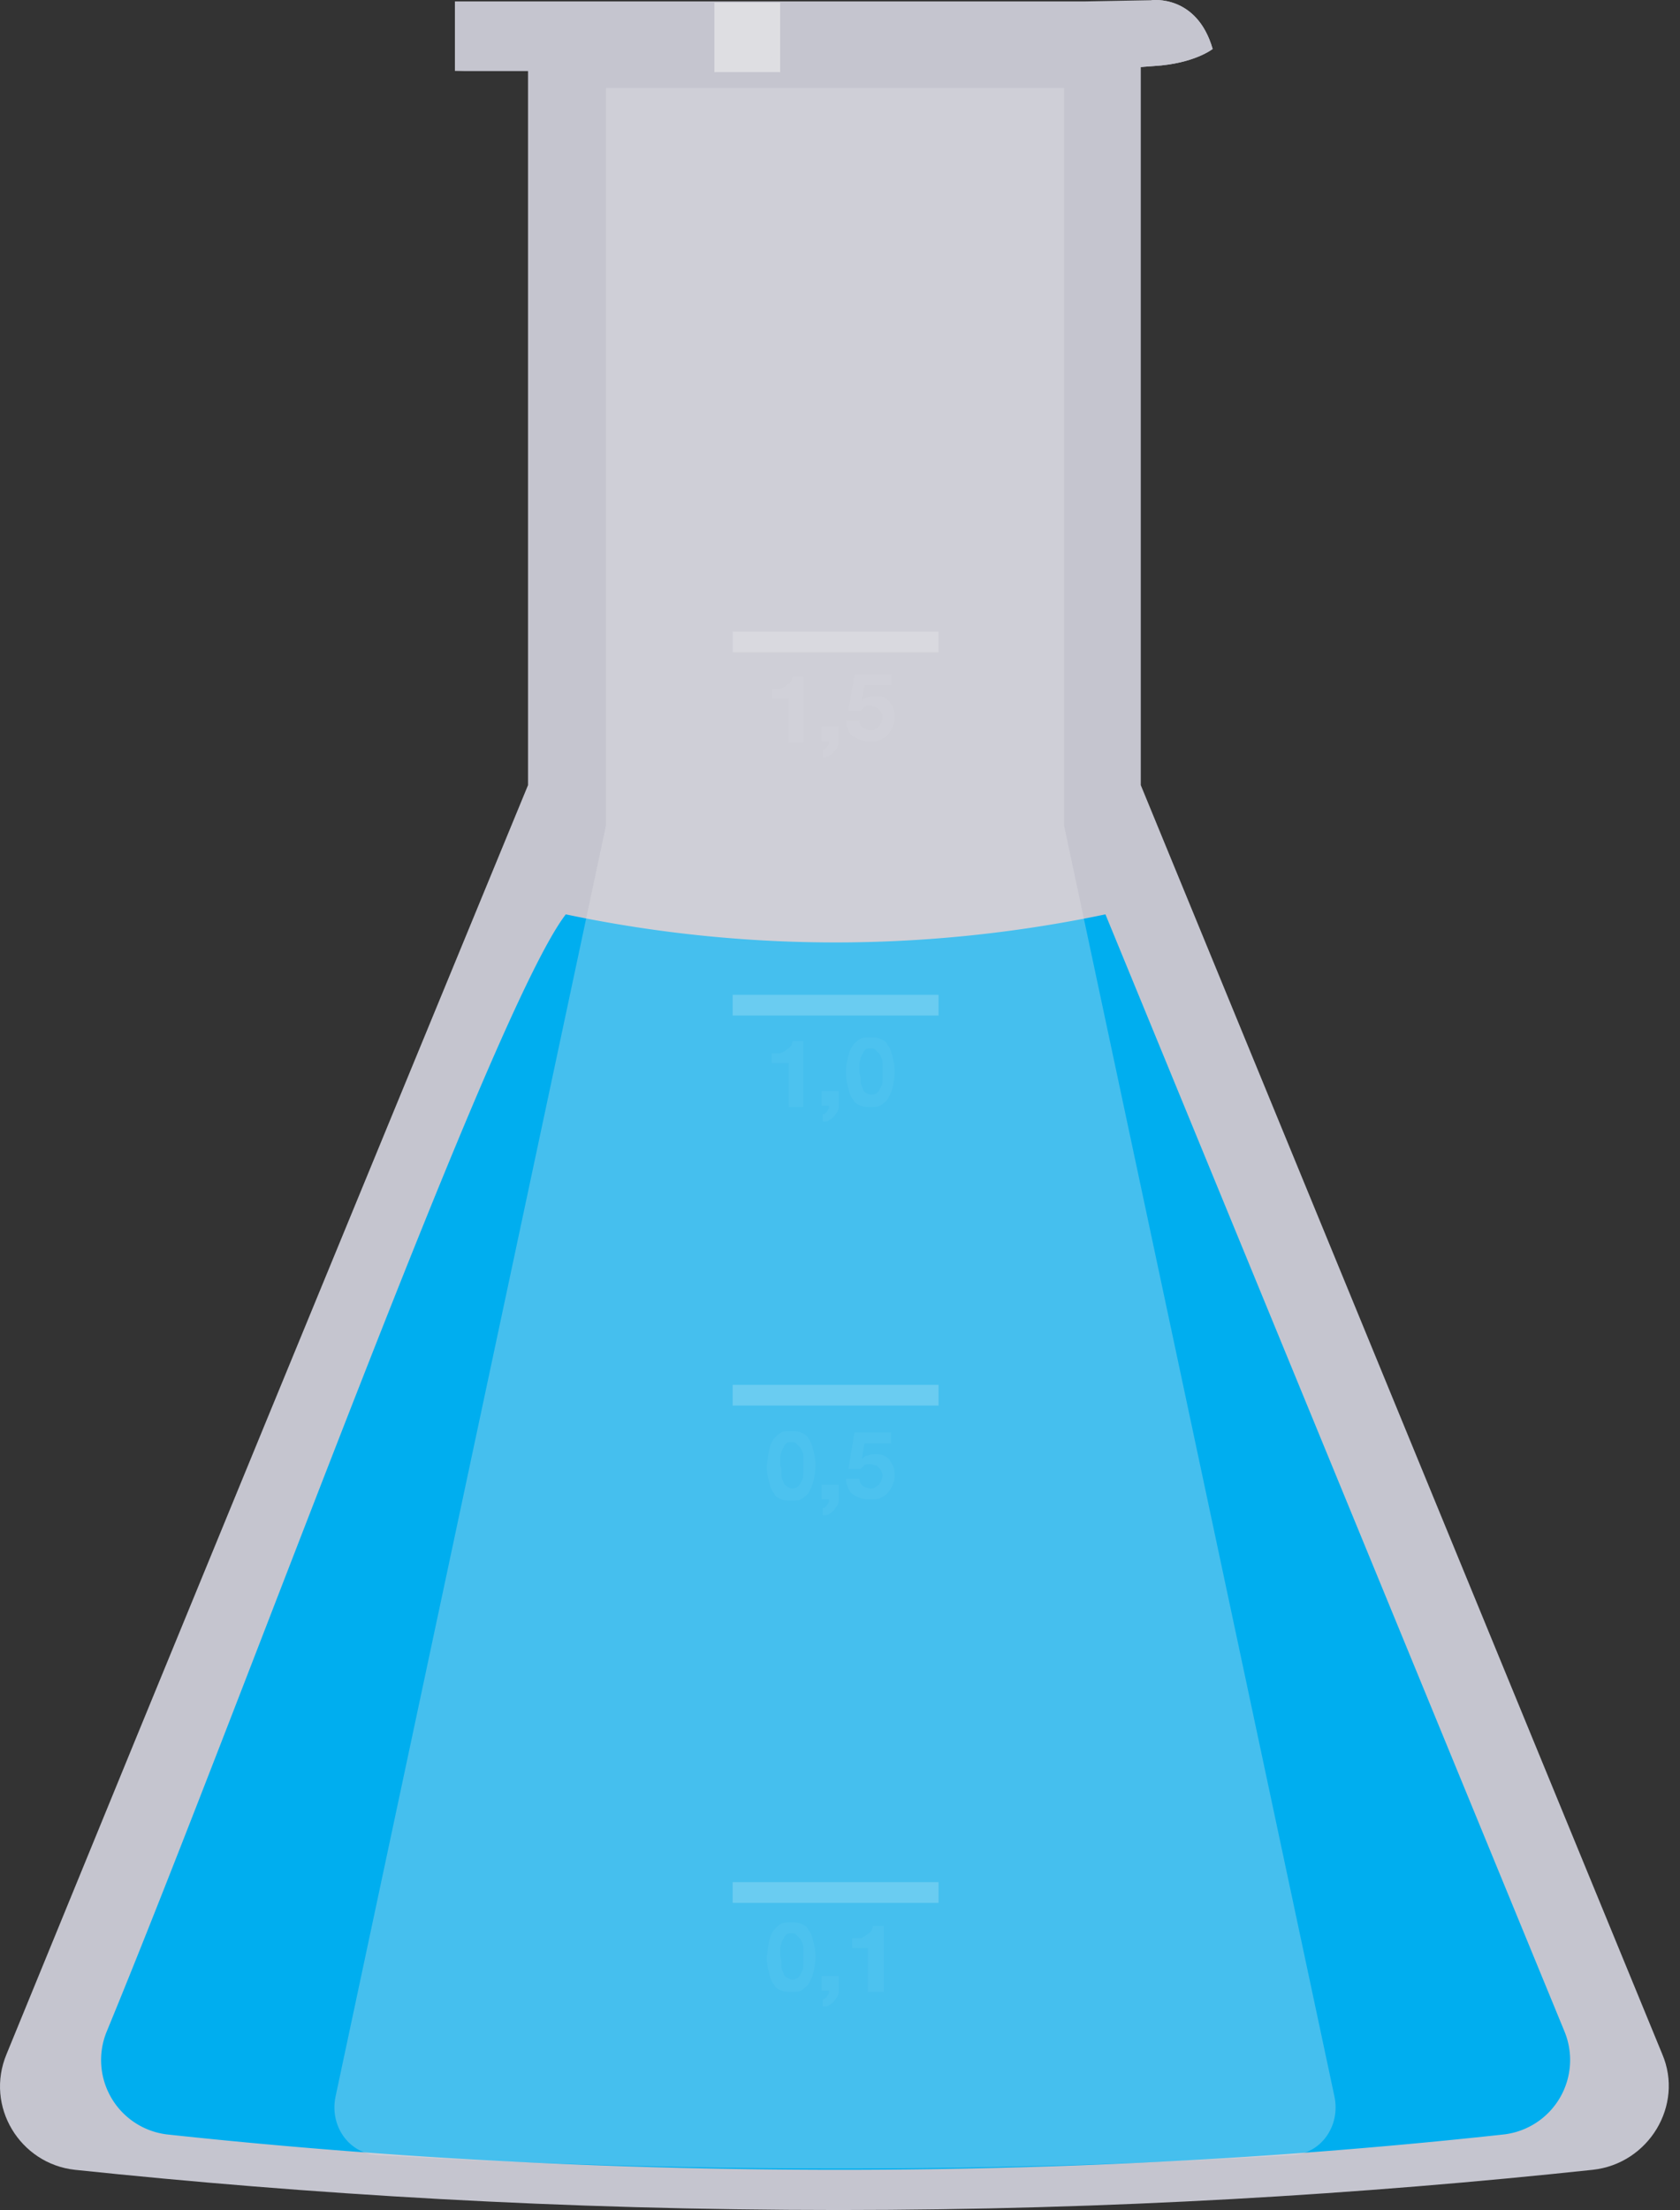 <svg xmlns="http://www.w3.org/2000/svg" width="54" height="71" fill="none" viewBox="0 0 54 71">
    <rect x="0" y="0" width="54" height="71" fill="#333333" stroke="none"/>
    <path fill="#C5C5CF" d="M53.428 65.988l-16.76-40.764V1.181H16.972v24.043C11.372 38.812 5.772 52.4.212 65.988c-.705 1.683.43 3.524 2.193 3.72C9.845 70.49 18.068 71 26.957 71c8.771 0 16.916-.51 24.239-1.292 1.801-.196 2.937-2.076 2.232-3.72z"/>
    <path fill="#00AEEF" d="M50.295 65.283L35.532 29.375a42.46 42.46 0 0 1-8.223.9 42.157 42.157 0 0 1-9.123-.9c-2.35 3.054-10.26 24.983-14.763 35.908a2.408 2.408 0 0 0 1.958 3.29c6.54.704 13.783 1.135 21.615 1.135 7.714 0 14.88-.43 21.341-1.136a2.408 2.408 0 0 0 1.958-3.289z"/>
    <path fill="#C5C5CF" d="M38.978 1.573s-.587.47-1.88.548c-.978.078-1.84.118-2.231.157H14.622V.046h20.245l2.154-.04s1.448-.195 1.957 1.567z"/>
    <path fill="#C5C5CF" d="M37.02.006s1.45-.195 1.958 1.567c0 0-.587.47-1.88.548-.978.078-1.84.118-2.231.157H14.622S35.415 1.729 37.02.006z"/>
    <path fill="#E8E8EA" d="M25.077.085h-2.114v2.232h2.114V.085z" opacity=".7"/>
    <path fill="#E8E8EA" d="M42.894 67.358l-8.693-40.841V2.826H19.478v23.69c-2.898 13.628-5.796 27.215-8.693 40.842-.196.94.43 1.84 1.37 1.88 4.7.274 9.711.43 14.92.43 5.05 0 9.867-.156 14.449-.43.94-.04 1.566-.94 1.37-1.88z" opacity=".3"/>
    <path fill="#fff" d="M30.168 20.29H23.55v.666h6.618v-.666zM30.168 31.96H23.55v.665h6.618v-.666zM30.168 44.49H23.55v.666h6.618v-.666zM30.168 60.467H23.55v.665h6.618v-.665z" opacity=".2"/>
    <g opacity=".2">
        <path fill="#fff" d="M25.351 23.814v-1.37h-.548v-.314h.235c.078 0 .118-.039.196-.078.04-.04.117-.078.157-.117a.3.3 0 0 0 .078-.196h.352v2.114h-.47v-.039zM26.957 23.344v.47c0 .078 0 .118-.04.196-.038.04-.078.117-.117.157a.54.54 0 0 1-.156.117c-.04.04-.118.04-.196.04v-.236c.039 0 .078 0 .078-.039.04 0 .04-.039.079-.078 0-.04.039-.04.039-.079v-.078h-.235v-.47h.548zM27.78 22.052l-.08.47c.08-.078.118-.117.197-.117.078-.04.156-.04.235-.04.117 0 .195 0 .274.04.078.039.156.078.196.156.039.079.117.157.117.235.04.079.04.196.04.274 0 .118-.04.196-.08.314-.038.078-.117.195-.156.235a.818.818 0 0 1-.235.156c-.078.04-.196.04-.313.04-.117 0-.196 0-.313-.04-.079-.039-.196-.078-.235-.117-.079-.04-.118-.118-.157-.196a.738.738 0 0 1-.078-.313h.43c0 .078.04.195.118.235.078.039.157.078.235.078.04 0 .117 0 .157-.04.039-.038.078-.038.117-.078.04-.039.04-.078.078-.117 0-.04.04-.117.04-.157 0-.039 0-.117-.04-.156 0-.04-.039-.079-.078-.118-.04-.039-.078-.078-.117-.078-.04 0-.079-.04-.157-.04s-.157 0-.196.04l-.117.117h-.392l.196-1.174h1.175v.352h-.862v.04z" opacity=".2"/>
    </g>
    <g opacity=".2">
        <path fill="#fff" d="M25.351 35.523v-1.371h-.548v-.313h.235c.078 0 .118-.04.196-.079.04-.039.117-.078.157-.117a.3.3 0 0 0 .078-.196h.352v2.115h-.47v-.04zM26.957 35.053v.47c0 .078 0 .117-.04.195-.038.04-.078.118-.117.157a.538.538 0 0 1-.156.117c-.04.04-.118.04-.196.04v-.235c.039 0 .078 0 .078-.04.04 0 .04-.039.079-.078 0-.04.039-.04.039-.078v-.078h-.235v-.47h.548zM27.27 33.917a.969.969 0 0 1 .157-.352c.078-.079.156-.157.235-.196.078-.04.196-.04.313-.04.117 0 .196 0 .313.04.078.039.196.078.235.196.079.078.118.195.157.352.039.157.078.313.078.51 0 .195-.039.39-.078.547-.04.157-.118.274-.157.353a1.035 1.035 0 0 1-.235.196c-.078.039-.196.039-.313.039-.117 0-.196 0-.313-.04-.079-.039-.196-.078-.235-.195-.079-.079-.118-.196-.157-.353-.039-.156-.078-.313-.078-.548 0-.196.039-.352.078-.509zm.392.744c0 .078 0 .157.039.235.039.078.039.157.117.196a.3.3 0 0 0 .196.078c.078 0 .157-.04.196-.078.04-.04.078-.118.117-.196.04-.078.04-.157.04-.235v-.235-.117-.157c0-.04 0-.117-.04-.157 0-.039-.039-.117-.078-.156l-.117-.118c-.04-.039-.079-.039-.157-.039-.04 0-.117 0-.157.04-.039.038-.078.078-.078.117-.04.039-.04.078-.078.156 0 .04-.04.118-.04.157v.274c0 .078.04.157.04.235z" opacity=".2"/>
    </g>
    <g opacity=".2">
        <path fill="#fff" d="M24.725 46.566a.968.968 0 0 1 .156-.353c.079-.078.157-.157.235-.196.079-.039.196-.039.314-.039.117 0 .196 0 .313.04.078.038.196.078.235.195.078.078.117.196.157.352.039.157.078.314.078.51 0 .195-.04.391-.078.548-.04.156-.118.274-.157.352a1.035 1.035 0 0 1-.235.196c-.078.04-.196.04-.313.04-.118 0-.196 0-.314-.04-.078-.04-.195-.078-.235-.196-.078-.078-.117-.196-.156-.352-.04-.157-.078-.313-.078-.548.039-.196.039-.353.078-.51zm.391.743c0 .079 0 .157.04.235.039.079.039.157.117.196.078.04.118.078.196.078.078 0 .157-.039.196-.078.039-.039.078-.117.117-.196.04-.078.04-.156.04-.234v-.236-.117-.157c0-.039 0-.117-.04-.156 0-.04-.039-.118-.078-.157l-.118-.117c-.039-.04-.078-.04-.156-.04-.04 0-.118 0-.157.04-.039.039-.078.078-.078.117-.04.04-.04.078-.079.157 0 .039-.039.117-.039.156v.274c.04.079.04.157.04.236zM26.957 47.701v.47c0 .078 0 .118-.04.196-.038.04-.078.117-.117.157-.039.039-.078.078-.156.117-.04.04-.118.04-.196.04v-.236c.039 0 .078 0 .078-.039.04 0 .04-.04.079-.078 0-.04.039-.04.039-.079v-.078h-.235v-.47h.548zM27.78 46.409l-.08.47c.08-.078.118-.118.197-.118.078-.039.156-.039.235-.039.117 0 .195 0 .274.04.078.039.156.078.196.156.039.078.117.157.117.235.04.078.04.196.04.274 0 .118-.04.196-.08.313-.038.079-.117.196-.156.235a.818.818 0 0 1-.235.157c-.078.04-.195.04-.313.04-.117 0-.196 0-.313-.04-.079-.04-.196-.078-.235-.117-.078-.04-.118-.118-.157-.196a.737.737 0 0 1-.078-.314h.43c0 .079.04.196.118.235.078.04.157.079.235.079.04 0 .117 0 .157-.04.039-.039.078-.039.117-.078.04-.039.04-.078.078-.117 0-.04.04-.118.04-.157 0-.04 0-.117-.04-.157 0-.039-.039-.078-.078-.117-.039-.04-.078-.078-.117-.078-.04 0-.079-.04-.157-.04s-.157 0-.196.04l-.117.117h-.392l.196-1.175h1.175v.353h-.862v.039z" opacity=".2"/>
    </g>
    <g opacity=".2">
        <path fill="#fff" d="M24.725 62.346a.968.968 0 0 1 .156-.352c.079-.079.157-.157.235-.196.079-.04.196-.04.314-.04.117 0 .196 0 .313.04.078.039.196.078.235.196.078.078.117.195.157.352.039.157.078.313.078.509s-.04.392-.078.548c-.04.157-.118.274-.157.353a1.04 1.04 0 0 1-.235.196c-.078.039-.196.039-.313.039-.118 0-.196 0-.314-.04-.078-.039-.195-.078-.235-.195-.078-.079-.117-.196-.156-.353-.04-.156-.078-.313-.078-.548.039-.196.039-.352.078-.509zm.391.744c0 .078 0 .157.04.235.039.078.039.157.117.196.078.039.118.078.196.078.078 0 .157-.04.196-.078.039-.04.078-.118.117-.196.04-.078.04-.157.04-.235v-.235-.117-.157c0-.04 0-.117-.04-.157 0-.039-.039-.117-.078-.156l-.118-.118c-.039-.039-.078-.039-.156-.039-.04 0-.118 0-.157.04-.039.038-.078.077-.078.117-.04.039-.04.078-.079.156 0 .04-.039.118-.039.157v.274c.04.078.04.157.04.235zM26.957 63.481v.47c0 .079 0 .118-.04.196-.038.04-.078.118-.117.157-.039.039-.078.078-.156.117-.04.04-.118.04-.196.04v-.236c.039 0 .078 0 .078-.039.04 0 .04-.039.079-.078 0-.04.039-.04.039-.078v-.078h-.235v-.47h.548zM27.897 63.952v-1.37h-.51v-.314h.236c.078 0 .117-.04.195-.078.04-.04.118-.079.157-.118a.299.299 0 0 0 .078-.196h.353v2.115h-.51v-.04z" opacity=".2"/>
    </g>
</svg>
